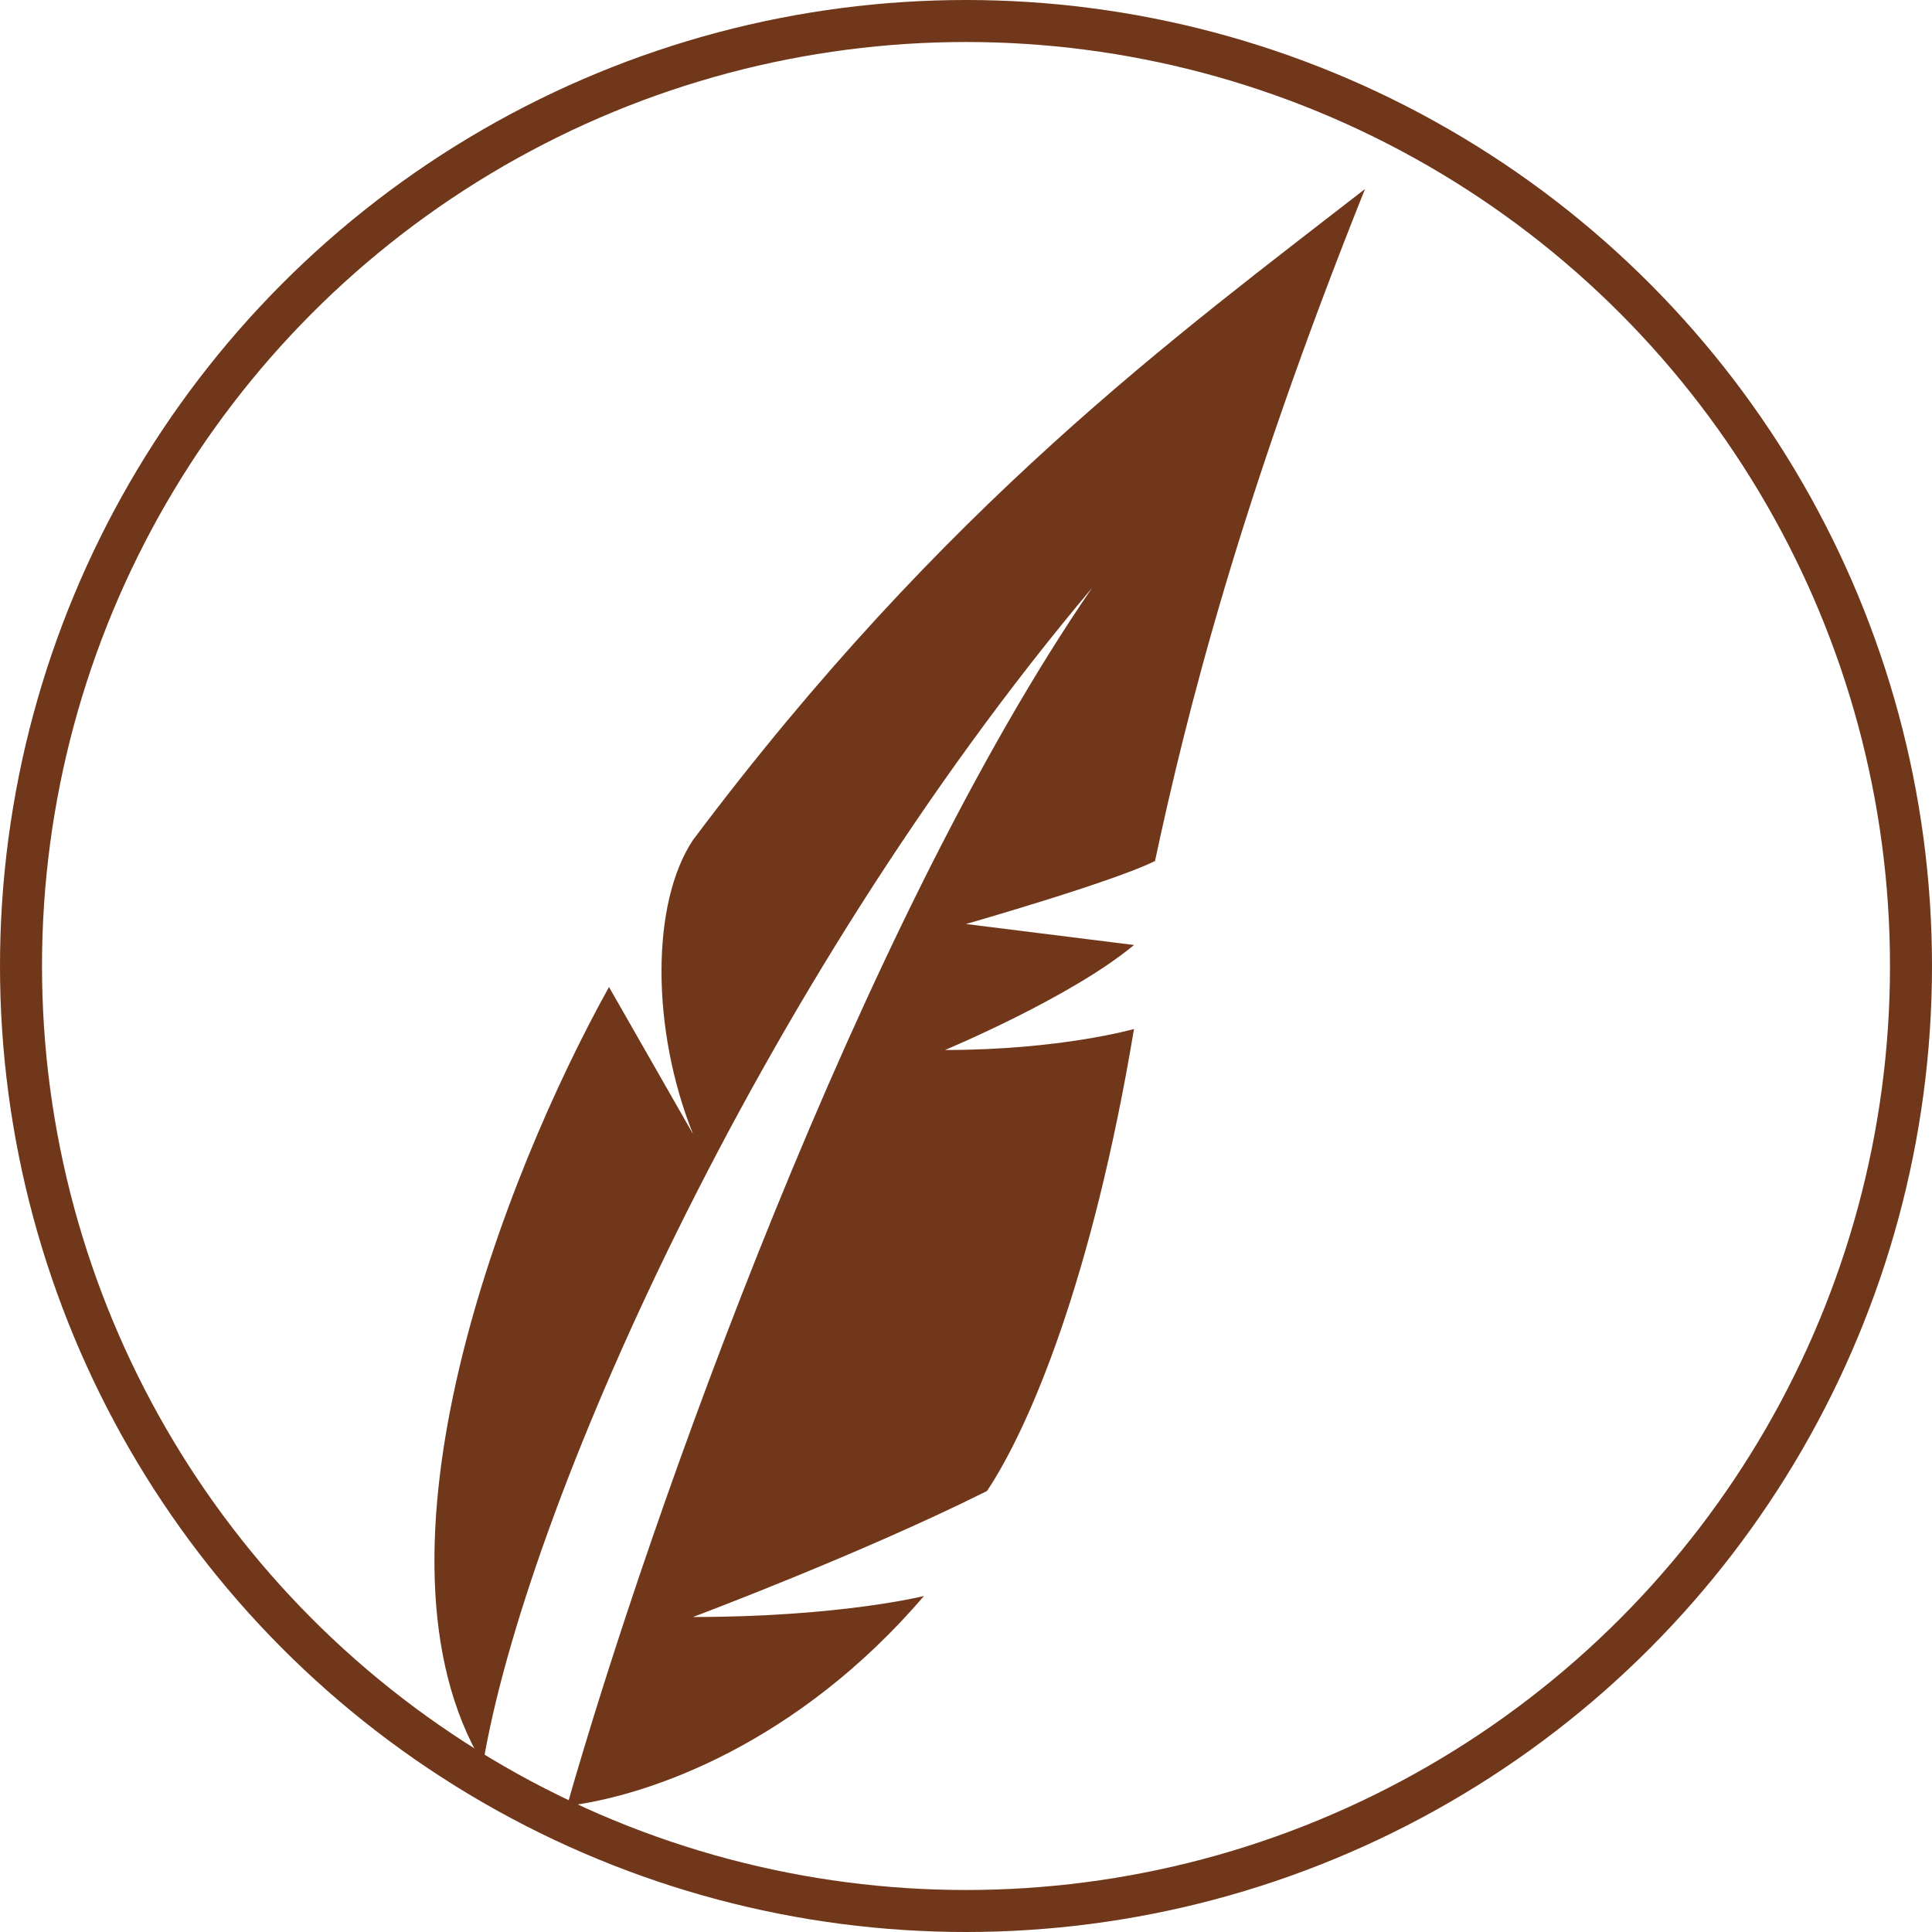 <svg xmlns="http://www.w3.org/2000/svg" width="92" height="92" viewBox="0 0 92 92" fill="none">
<path d="M27 86C31 85.5 38 83 44 76C44 76 40 77 33 77C33 77 41 74 47 71C49 68 52 61 54 49C54 49 50.5 50 45 50C45 50 51 47.5 54 45L46 44C46 44 53 42 55 41C56.5 34 59 24 65 9C56 16 45 24 33 40C31 43 31 49 33 54L29 47C24 56 17 74 23 84C25 72 36 47 52 28C41 44 31 72 27 86Z" fill="#71371a"/>
<circle cx="46" cy="46" r="45" stroke="#71371a" stroke-width="2"/>
</svg>
